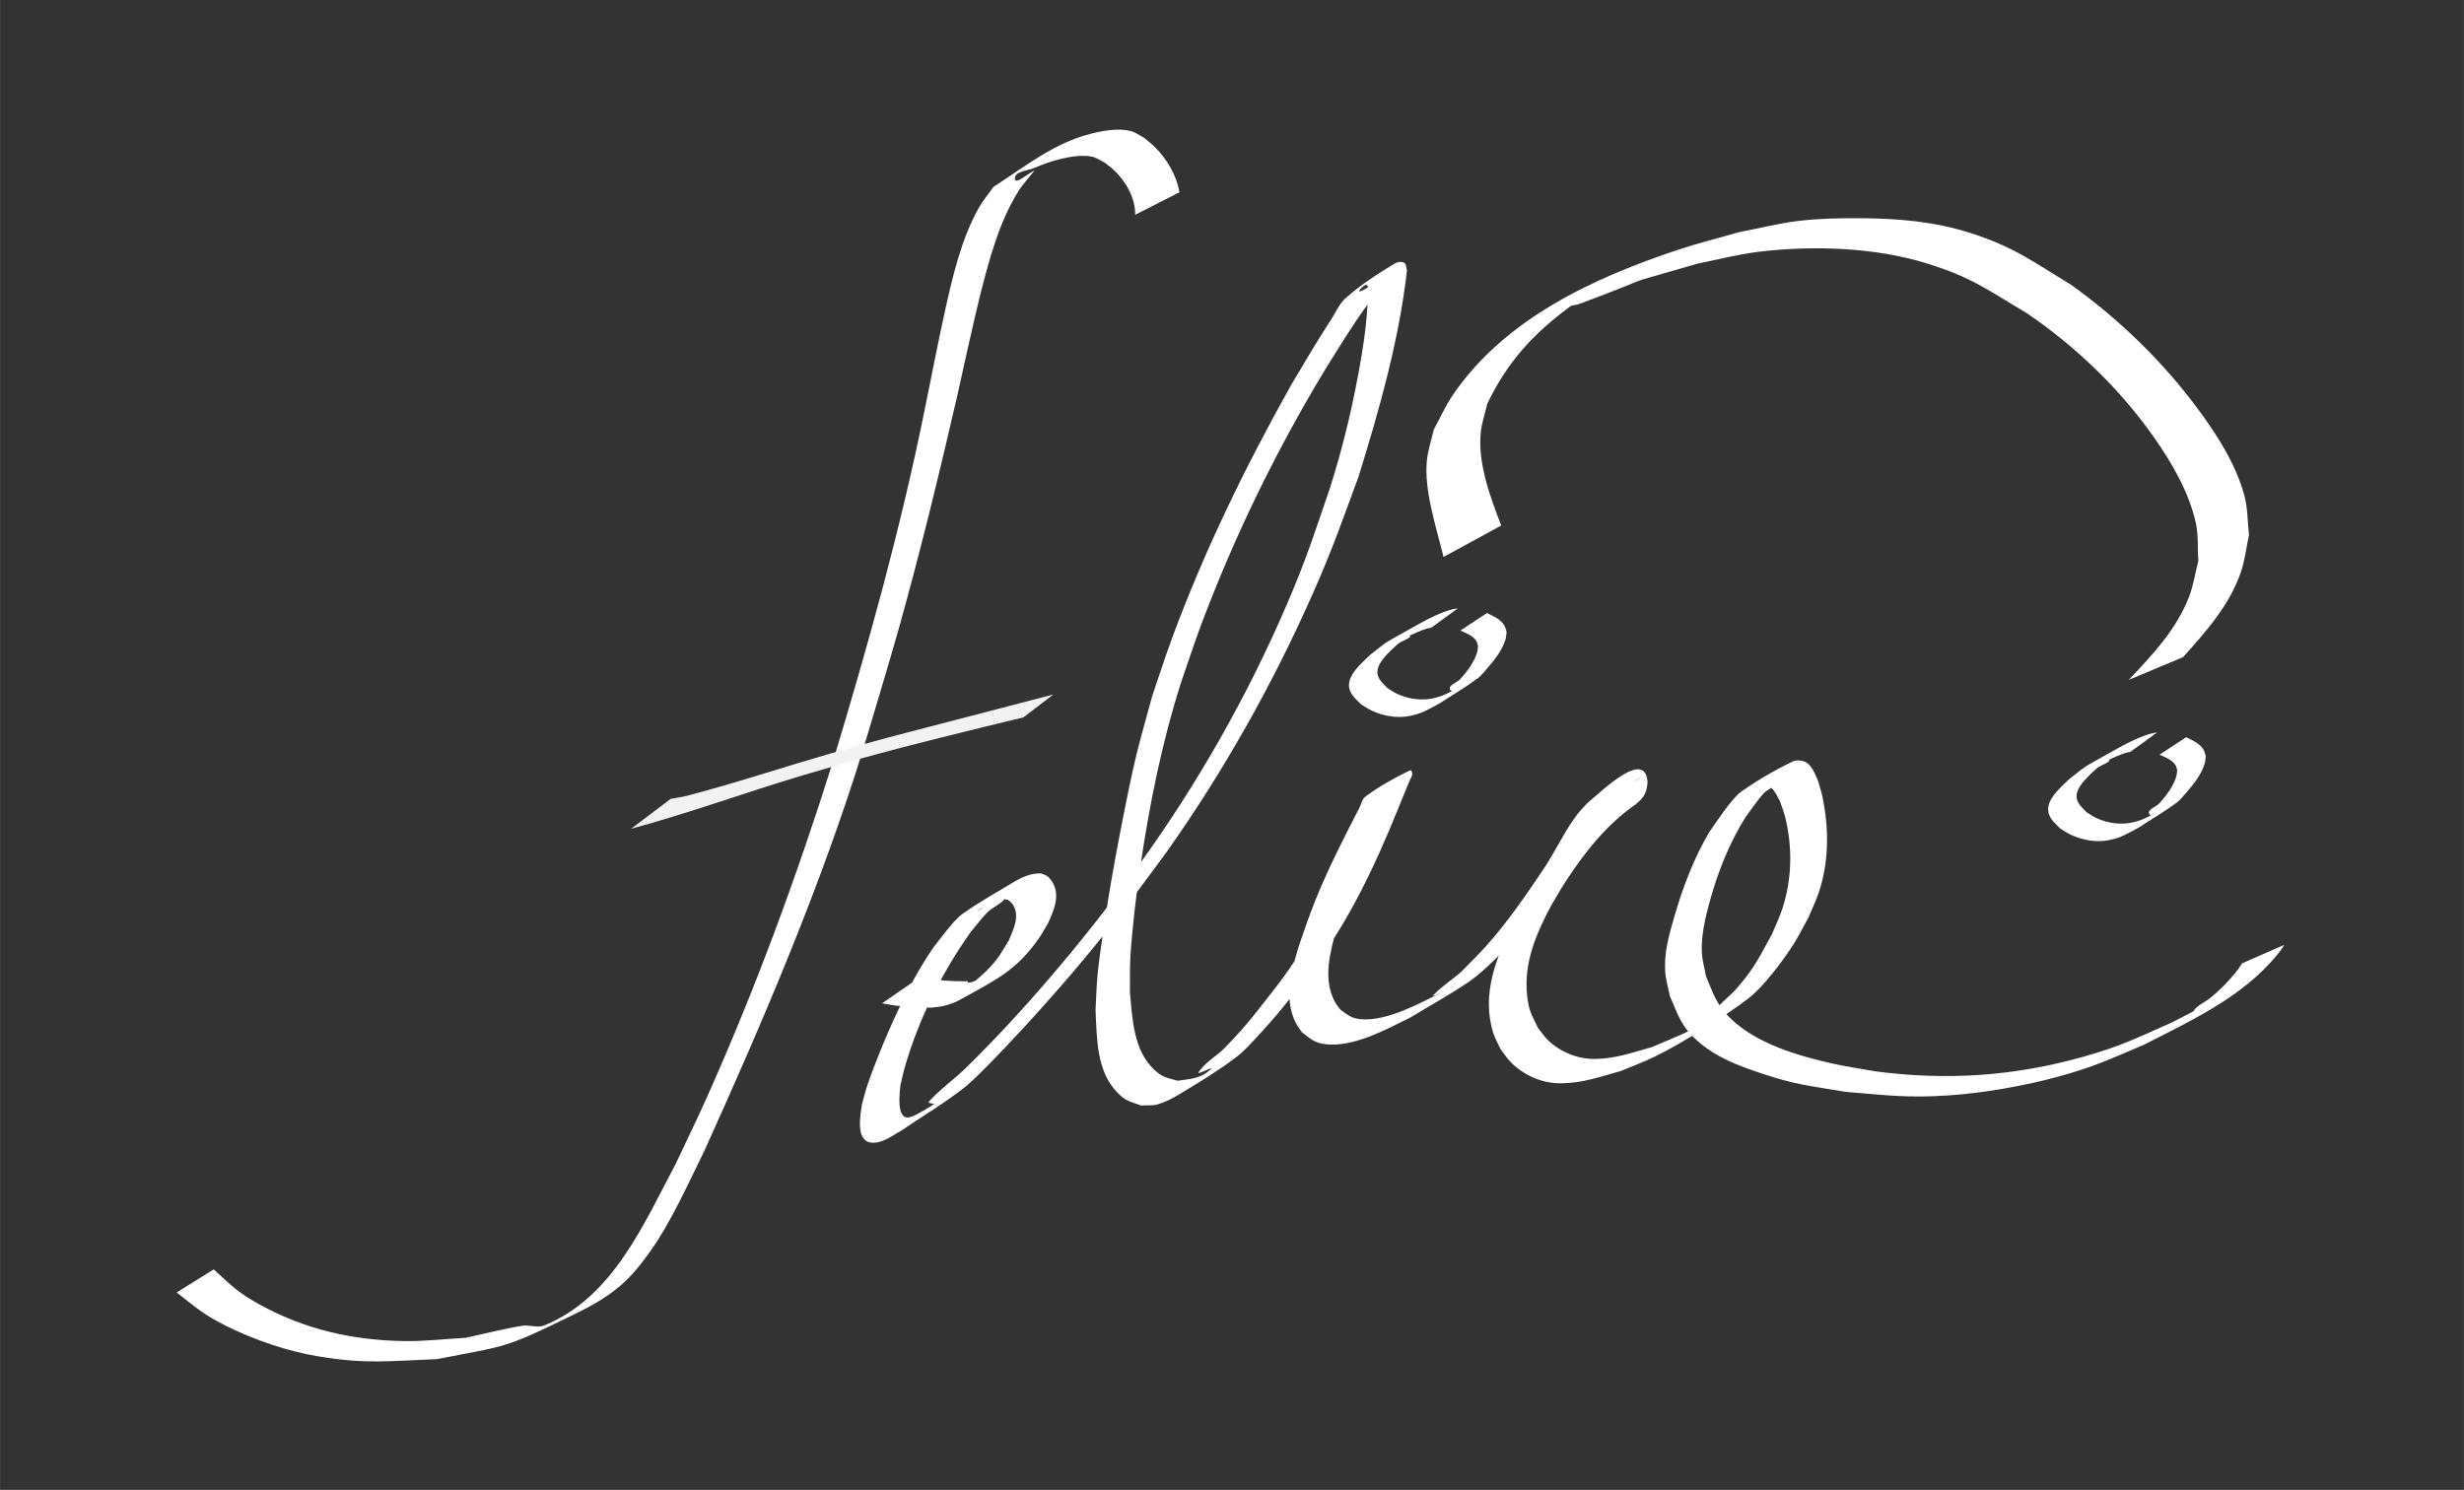 <?xml version="1.0" encoding="UTF-8" standalone="no"?>
<svg
   xmlns:dc="http://purl.org/dc/elements/1.1/"
   xmlns:cc="http://creativecommons.org/ns#"
   xmlns:rdf="http://www.w3.org/1999/02/22-rdf-syntax-ns#"
   xmlns:svg="http://www.w3.org/2000/svg"
   xmlns="http://www.w3.org/2000/svg"
   version="1.1"
   id="svg2"
   viewBox="0 0 744.094 450"
   height="5in"
   width="8.268in">
  <rect x="0" y="0" width="744.094" height="450" fill="#333333" stroke="none"/>
  <defs
     id="defs4" />
  <g
     transform="translate(0,-602.362)"
     id="layer1">
    <path
       d="m 342.811,667.243 c 0.047,-5.019 -2.604,-9.746 -6.111,-13.208 -0.973,-0.961 -2.108,-1.742 -3.162,-2.613 -1.27,-0.584 -2.438,-1.483 -3.809,-1.753 -5.082,-1 -12.774,1.384 -17.33,3.393 -2.058,0.908 -5.977,0.974 -5.929,3.223 0.045,2.139 3.964,-1.613 5.946,-2.42 -1.627,2.08 -3.484,3.999 -4.88,6.24 -5.892,9.455 -8.843,20.749 -11.546,31.414 -1.74,6.868 -5.374,23.454 -6.857,30.122 -5.443,23.633 -11.162,47.221 -17.709,70.576 -2.54,9.061 -8.032,27.295 -10.744,36.368 -12.887,41.633 -30.047,81.727 -47.982,121.385 -4.618,9.374 -10.075,21.56 -16.28,30.258 -2.675,3.75 -5.55,7.448 -9.052,10.441 -3.737,3.194 -8.026,5.754 -12.437,7.924 -23.594,11.611 -21.287,9.954 -42.901,14.285 -14.815,0.561 -21.523,1.593 -36.153,-0.874 -9.141,-1.542 -18.982,-4.901 -27.328,-9.029 -7.164,-3.543 -9.292,-5.62 -15.192,-10.23 0,0 11.171,-6.98 11.171,-6.98 l 0,0 c 5.382,4.871 7.066,6.881 13.895,10.642 13.646,7.517 27.969,10.75 43.522,11.019 6.195,0.107 12.375,-0.65 18.563,-0.976 5.752,-1.216 11.448,-2.735 17.256,-3.647 2.153,-0.338 4.517,0.726 6.538,-0.09 20.703,-8.359 30.026,-30.556 39.735,-48.792 3.13,-6.676 6.381,-13.297 9.391,-20.027 14.672,-32.808 27.125,-66.623 37.915,-100.891 10.632,-35.146 20.541,-70.535 27.828,-106.549 2.05,-9.938 3.928,-19.913 6.12,-29.821 2.341,-10.582 4.879,-21.741 10.198,-31.326 1.278,-2.302 3.009,-4.321 4.514,-6.482 9.5,-6.139 18.321,-13.282 29.434,-16.072 3.706,-0.93 8.159,-1.756 12.009,-0.817 1.461,0.357 2.687,1.353 4.03,2.03 1.093,0.939 2.263,1.794 3.279,2.816 3.672,3.692 6.547,8.483 7.421,13.652 0,0 -13.363,6.809 -13.363,6.809 z"
       id="path4168"
       style="fill:#ffffff;fill-opacity:1;stroke:none;stroke-width:2;stroke-miterlimit:4;stroke-dasharray:none;stroke-opacity:1" />
    <path
       d="m 202.531,843.645 c 4.249,-0.724 3.584,-0.539 9.295,-2.099 13.174,-3.597 26.143,-7.912 39.266,-11.687 5.779,-1.662 11.588,-3.214 17.382,-4.821 16.538,-4.321 33.091,-8.587 49.627,-12.915 0,0 -9.039,6.915 -9.039,6.915 l 0,0 c -16.337,3.968 -32.688,7.895 -48.891,12.389 -5.903,1.7 -11.824,3.341 -17.709,5.101 -17.357,5.192 -34.395,11.434 -51.885,16.167 0,0 11.954,-9.051 11.954,-9.051 z"
       id="path4170"
       style="fill:#f2f2f2;fill-opacity:1;stroke:none;stroke-width:2;stroke-miterlimit:4;stroke-dasharray:none;stroke-opacity:1" />
    <path
       d="m 278.01,897.376 c 4.662,1.195 9.528,1.391 14.318,1.379 -1.1,2.025 9.912,-3.844 7.65,-2.42 -13.385,8.426 -4.018,1.295 -1.941,-0.86 3.6,-3.736 3.98,-4.821 6.6,-9.053 1.387,-3.325 3.591,-7.657 1.051,-11.039 -0.338,-0.451 -0.733,-0.895 -1.233,-1.158 -0.451,-0.237 -1.003,-0.188 -1.504,-0.282 -0.694,0.192 -1.406,0.327 -2.081,0.575 -3.186,1.173 -6.361,3.28 -5.779,3.017 2.597,-1.172 4.805,-4.34 7.617,-3.879 2.099,0.344 -3.194,2.815 -4.648,4.365 -1.729,1.845 -3.256,3.868 -4.884,5.803 -8.833,12.421 -15.754,26.349 -19.984,41.017 -0.521,1.808 -0.867,3.662 -1.301,5.493 -0.134,1.58 -1.326,9.887 2.362,9.553 2,-0.181 7.261,-3.704 7.878,-4.068 -0.552,-0.22 -2.046,-0.212 -1.655,-0.659 3.273,-3.748 7.459,-6.597 11.023,-10.069 4.368,-4.255 8.611,-8.639 12.765,-13.104 9.156,-9.841 18.059,-20.322 26.382,-30.866 4.535,-5.745 8.854,-11.657 13.281,-17.485 17.63,-24.402 32.596,-50.68 44.512,-78.321 6.135,-14.23 8.104,-20.764 13.031,-35.07 4.237,-13.204 7.407,-26.717 9.689,-40.387 1.111,-6.654 1.864,-13.197 1.964,-19.931 0.435,-3.665 -3.408,0.632 -2.558,0.461 2.773,-0.561 6.282,-5.393 7.907,-3.08 1.649,2.347 -3.632,4.445 -5.317,6.767 -5.024,6.927 -8.42,12.636 -13.009,19.95 -14.757,24.4 -27.303,50.154 -37.345,76.845 -2.158,5.736 -4.035,11.574 -6.053,17.361 -5.817,18.118 -9.572,36.794 -12.354,55.59 -1.138,7.687 -2.633,19.904 -3.058,27.952 -0.182,3.456 -0.078,6.921 -0.117,10.382 0.759,7.95 1.037,17.468 7.398,23.357 2.586,2.394 3.761,2.334 7,3.275 3.726,-0.562 7.138,-0.581 10.114,-3.617 0.913,-0.932 -4.491,2.128 -3.776,1.037 1.983,-3.024 5.416,-4.807 7.944,-7.393 6.971,-7.132 9.583,-10.889 15.732,-18.712 11.244,-14.647 18.92,-31.424 25.263,-48.637 1.27,-3.062 2.049,-6.296 3.05,-9.439 0.066,-0.206 -0.289,0.725 -0.088,0.644 3.824,-1.545 7.19,-4.418 11.249,-5.153 1.43,-0.259 -1.666,2.379 -2.5,3.569 -5.526,8.975 -10.394,18.373 -14.319,28.159 -2.315,5.774 -2.88,7.901 -4.695,13.632 -1.865,6.932 -4.125,14.961 -0.623,21.819 0.491,0.961 1.228,1.776 1.843,2.664 2.461,1.667 3.248,2.648 6.445,2.868 7.718,0.531 17.487,-4.817 24.111,-8.125 -0.858,0.297 -3.2,1.55 -2.575,0.891 2.453,-2.587 5.481,-4.564 8.221,-6.845 2.585,-2.674 5.278,-5.249 7.756,-8.023 6.185,-6.923 11.476,-14.526 16.644,-22.209 3.642,-5.197 6.261,-11.054 9.921,-16.236 1.576,-2.23 2.152,-2.735 3.959,-4.697 4.831,-4.028 17.703,-16.678 18.249,-6.244 -0.319,3.301 -1.09,4.463 -3.585,6.559 -8.646,5.969 -15.317,14.386 -21.029,23.104 -1.594,2.432 -2.998,4.983 -4.497,7.475 -4.478,8.328 -8.315,17.297 -7.272,26.966 0.546,5.06 1.221,5.582 3.3,10.006 1.029,1.252 1.907,2.645 3.086,3.757 3.847,3.626 9.067,5.718 14.371,5.598 6.144,-0.139 11.013,-1.935 16.907,-3.569 6.36,-2.731 13.869,-5.548 19.535,-9.654 0.36,-0.261 -1.29,-0.503 -1.021,-0.856 2.167,-2.844 5.194,-4.937 7.512,-7.66 5.288,-6.213 6.453,-9.089 10.292,-16.023 1.043,-2.558 2.275,-5.046 3.128,-7.673 2.9,-8.939 3.09,-18.576 0.815,-27.671 -0.393,-1.57 -1.009,-3.075 -1.513,-4.612 -0.763,-1.347 -1.996,-4.594 -4.145,-4.909 -1,-0.147 -3.76,1.411 -2.902,0.877 2.291,-1.427 5.21,-5.346 7.258,-3.589 1.891,1.623 -3.69,3.367 -5.324,5.249 -1.888,2.175 -3.475,4.593 -5.212,6.889 -5.047,7.962 -8.483,16.748 -10.976,25.805 -1.312,4.766 -2.584,10.217 -2.335,15.233 0.122,2.454 0.844,4.842 1.266,7.263 2.431,5.564 3.161,8.731 7.819,13.064 7.863,7.314 19.787,10.81 29.966,13.14 4.367,1 8.815,1.612 13.222,2.417 21.581,2.857 42.043,1.519 63.024,-4.41 11.575,-3.271 16.019,-5.641 26.711,-10.349 3.243,-1.707 6.528,-3.335 9.728,-5.121 1.007,-0.562 -3.858,2.349 -3.142,1.446 1.273,-1.605 3.324,-2.402 4.92,-3.688 2.851,-2.296 5.33,-4.836 7.642,-7.651 1.459,-1.97 0.812,-1.028 1.965,-2.807 0,0 12.765,-5.607 12.765,-5.607 l 0,0 c -1.254,1.988 -0.539,0.951 -2.187,3.081 -10.442,12.701 -25.931,19.818 -40.295,27.14 -10.509,4.423 -14.817,6.617 -26.19,9.697 -10.15,2.749 -22.204,4.855 -32.684,5.559 -12.682,0.852 -18.653,-0.073 -31.151,-1.071 -11.269,-1.926 -14.881,-2.077 -25.517,-5.62 -6.995,-2.33 -13.722,-4.888 -19.308,-9.886 -4.937,-4.417 -5.699,-7.744 -8.245,-13.511 -0.465,-2.515 -1.257,-4.991 -1.396,-7.545 -0.296,-5.452 1.088,-10.496 2.572,-15.665 2.598,-9.053 5.888,-17.946 10.673,-26.095 1.627,-2.318 6.826,-10.271 9.546,-12.209 4.945,-3.522 10.226,-6.61 15.705,-9.229 1.077,-0.515 2.464,-0.41 3.584,0.009 2.268,0.845 3.263,4.057 4.114,5.836 0.445,1.629 0.991,3.233 1.334,4.886 1.962,9.447 1.973,19.322 -1.041,28.56 -0.882,2.703 -2.167,5.257 -3.251,7.886 -1.517,2.715 -2.873,5.526 -4.55,8.145 -3.068,4.79 -8.969,12.685 -13.485,16.172 -6.131,4.733 -19.923,13.565 -28.445,17.686 -3.32,1.605 -6.795,2.867 -10.192,4.301 -6.251,1.72 -11.384,3.608 -17.912,3.694 -5.685,0.075 -11.133,-2.296 -15.159,-6.258 -1.228,-1.209 -2.132,-2.708 -3.198,-4.062 -0.737,-1.638 -1.674,-3.2 -2.211,-4.914 -3.665,-11.689 0.945,-23.312 6.445,-33.547 1.5,-2.522 2.925,-5.091 4.501,-7.566 3.21,-5.042 6.096,-9 9.839,-13.611 2.762,-3.404 5.604,-6.738 9.345,-9.101 2.211,-1.808 3.41,-2.369 3.98,-5.381 0.026,-0.513 0.301,-1.106 0.027,-1.541 -0.053,-0.084 -0.383,0.058 -0.298,0.009 3.58,-2.185 7.226,-4.262 10.819,-6.426 0.572,-0.344 -1.206,0.584 -1.754,0.966 -0.708,0.494 -1.332,1.099 -1.997,1.649 -1.94,1.925 -2.461,2.319 -4.17,4.535 -4.076,5.284 -7.052,11.34 -10.998,16.716 -5.473,7.781 -11.005,15.529 -17.294,22.689 -3.758,4.278 -10.64,11.625 -15.446,14.943 -5.835,4.029 -12.098,7.402 -18.147,11.102 -7.247,3.559 -17.085,8.994 -25.528,7.981 -3.46,-0.415 -4.435,-1.637 -7.059,-3.57 -0.657,-0.995 -1.447,-1.914 -1.97,-2.985 -3.586,-7.339 -1.224,-15.617 0.957,-22.949 1.764,-5.123 2.964,-8.804 5.019,-13.902 3.851,-9.556 8.537,-18.741 13.258,-27.889 0.625,-1.162 0.816,-2.7 1.876,-3.487 4.195,-3.114 8.808,-5.67 13.515,-7.939 0.386,-0.186 0.641,0.697 0.621,1.124 -0.033,0.701 -0.502,1.312 -0.767,1.962 -0.455,1.115 -0.938,2.219 -1.394,3.334 -0.64,1.561 -1.263,3.128 -1.895,4.693 -7.035,17.414 -15.026,34.542 -26.485,49.565 -5.734,7.39 -8.936,11.858 -15.289,18.703 -2.359,2.542 -4.622,5.236 -7.394,7.321 -5.528,4.159 -11.459,7.768 -17.393,11.327 -1.983,1.189 -4.083,2.252 -6.307,2.887 -1.59,0.454 -3.3,0.217 -4.949,0.326 -3.428,-1.258 -4.66,-1.273 -7.293,-4.03 -6.275,-6.57 -6.056,-16.447 -6.469,-24.835 0.206,-3.575 0.268,-7.161 0.617,-10.725 0.697,-7.119 3.055,-22.039 4.188,-28.582 1.737,-10.033 5.047,-27.356 7.368,-37.053 1.504,-6.284 3.348,-12.483 5.021,-18.725 1.992,-5.792 3.852,-11.632 5.977,-17.377 9.78,-26.443 22.192,-51.834 35.962,-76.412 4.2,-7.028 7.548,-12.799 11.97,-19.603 1.449,-2.23 2.5,-4.834 4.498,-6.591 4.557,-4.007 9.693,-7.344 14.899,-10.463 0.784,-0.469 1.96,-0.581 2.739,-0.104 0.689,0.422 0.543,1.52 0.814,2.281 -2.414,21.147 -8.29,41.8 -14.561,62.074 -5.09,13.807 -7.832,21.876 -13.893,35.565 -12.201,27.557 -27.045,53.915 -44.485,78.508 -4.339,5.803 -8.575,11.684 -13.018,17.409 -8.639,11.132 -16.28,20.207 -25.672,30.647 -3.369,3.744 -17.232,18.849 -22.083,22.642 -6.012,4.7 -12.61,8.6 -18.915,12.9 -2.46,1.324 -6.154,4.323 -9.576,3.618 -4.423,-0.911 -2.764,-8.866 -2.391,-11.533 0.546,-1.922 1.012,-3.868 1.639,-5.765 1.45,-4.384 4.373,-11.622 6.132,-15.667 3.88,-8.922 8.19,-17.679 13.678,-25.742 1.619,-2.073 6.26,-8.417 8.731,-10.186 4.802,-3.437 9.985,-6.311 15.032,-9.379 2.774,-1.686 5.621,-3.118 8.943,-2.965 0.611,0.284 1.294,0.449 1.834,0.853 0.556,0.416 1.009,0.972 1.387,1.554 2.65,4.081 0.61,8.656 -1.178,12.619 -0.95,1.564 -1.797,3.194 -2.85,4.691 -6.787,9.648 -12.762,12.361 -24.023,18.588 -1.371,0.758 -2.893,1.232 -4.406,1.641 -1.252,0.339 -2.564,0.394 -3.846,0.59 -5.008,-0.065 -10.057,-0.261 -14.968,-1.325 0,0 11.608,-7.996 11.608,-7.996 z"
       id="path5020"
       style="fill:#ffffff;fill-opacity:1;stroke:none;stroke-width:2;stroke-miterlimit:4;stroke-dasharray:none;stroke-opacity:0.994" />
    <path
       d="m 432.193,791.97 c -0.441,0.086 -0.894,0.128 -1.324,0.259 -1.684,0.513 -4.233,1.634 -5.699,2.337 -1.241,0.595 -4.765,2.723 -3.675,1.884 1.225,-0.943 2.679,-2.843 4.086,-2.2 1.277,0.583 -2.244,1.686 -3.366,2.529 -2.092,2.013 -6.992,5.911 -6.168,9.394 0.402,1.698 1.874,2.876 2.99,4.047 0.956,0.571 1.856,1.248 2.868,1.712 3.487,1.6 7.481,2.179 11.242,1.27 3.569,-0.863 5.382,-2.187 8.548,-3.976 -1.271,0.471 -3.33,2.677 -3.812,1.412 -0.53,-1.392 2.147,-2.071 3.136,-3.185 2.035,-2.291 4.187,-5.097 5.063,-8.1 0.18,-0.617 0.18,-1.273 0.27,-1.91 -0.175,-0.492 -0.247,-1.034 -0.525,-1.475 -1.045,-1.654 -3.12,-2.4 -4.801,-3.15 0,0 8.002,-5.288 8.002,-5.288 l 0,0 c 1.905,0.927 4.119,1.838 5.27,3.758 0.348,0.581 0.451,1.276 0.676,1.914 -0.099,0.731 -0.093,1.484 -0.296,2.193 -0.911,3.194 -3.235,6.159 -5.368,8.611 -1.004,1.154 -1.94,2.407 -3.168,3.319 -3.641,2.702 -7.579,4.98 -11.368,7.47 -3.384,1.788 -5.116,3.017 -8.914,3.794 -3.966,0.812 -8.09,0.059 -11.718,-1.638 -1.096,-0.513 -2.083,-1.23 -3.124,-1.846 -1.35,-1.383 -2.945,-2.638 -3.491,-4.62 -1.108,-4.017 3.866,-7.957 6.276,-10.356 6.432,-5.033 3.361,-2.867 14.77,-9.342 2.98,-1.691 6.768,-3.523 10.102,-4.423 0.506,-0.137 1.037,-0.151 1.556,-0.226 0,0 -8.038,5.831 -8.038,5.831 z"
       id="path5022"
       style="fill:#ffffff;fill-opacity:1;stroke:none;stroke-width:2;stroke-miterlimit:4;stroke-dasharray:none;stroke-opacity:0.994" />
    <path
       d="m 435.94,770.588 c -2.173,-8.871 -5.973,-20.126 -5.034,-29.203 0.327,-3.161 1.393,-6.202 2.09,-9.303 1.898,-3.444 3.489,-7.077 5.695,-10.333 15.631,-23.066 42.589,-35.514 68.294,-44.018 5.993,-1.983 12.131,-3.498 18.196,-5.247 6.081,-1.143 12.095,-2.722 18.242,-3.429 6.089,-0.701 12.242,-0.823 18.371,-0.784 11.471,0.073 22.43,0.984 33.418,4.517 13.067,4.202 18.785,8.634 30.42,15.713 14.687,10.595 27.732,23.274 38.473,37.866 5.652,7.678 11.158,16.358 13.68,25.711 1.032,3.827 0.924,7.872 1.386,11.808 -0.808,3.732 -1.186,7.582 -2.423,11.195 -3.475,10.153 -10.481,17.943 -17.474,25.757 0,0 -16.406,6.868 -16.406,6.868 l 0,0 c 7.167,-7.593 14.369,-15.146 18.207,-25.104 1.331,-3.454 1.856,-7.167 2.784,-10.75 -0.251,-3.869 0.09,-7.823 -0.752,-11.608 -2.04,-9.18 -7.284,-18.207 -12.595,-25.755 -10.359,-14.72 -23.384,-27.195 -38.191,-37.39 -12.214,-7.248 -16.697,-10.883 -30.33,-15.144 -15.743,-4.92 -34.705,-5.524 -50.968,-3.542 -6.093,0.743 -12.054,2.326 -18.081,3.49 -28.473,8.309 -7.773,1.702 -36.211,12.34 -0.836,0.313 -1.868,0.163 -2.586,0.693 -11.202,8.274 -18.999,16.837 -25.011,29.38 -0.658,2.906 -1.673,5.754 -1.974,8.719 -0.93,9.166 2.891,19.599 6.199,28.042 0,0 -17.418,9.511 -17.418,9.511 z"
       id="path5056"
       style="fill:#ffffff;fill-opacity:1;stroke:none;stroke-width:2;stroke-miterlimit:4;stroke-dasharray:none;stroke-opacity:0.994" />
    <path
       d="m 643.34,829.475 c -0.441,0.086 -0.894,0.128 -1.324,0.259 -1.684,0.513 -4.233,1.634 -5.699,2.337 -1.241,0.595 -4.765,2.723 -3.675,1.884 1.225,-0.943 2.679,-2.843 4.086,-2.2 1.277,0.583 -2.244,1.686 -3.366,2.529 -2.092,2.013 -6.992,5.911 -6.168,9.394 0.402,1.698 1.874,2.876 2.99,4.047 0.956,0.571 1.856,1.248 2.868,1.712 3.487,1.6 7.481,2.179 11.242,1.27 3.569,-0.863 5.382,-2.187 8.548,-3.977 -1.271,0.471 -3.33,2.677 -3.812,1.412 -0.53,-1.391 2.147,-2.071 3.136,-3.185 2.035,-2.291 4.187,-5.097 5.063,-8.1 0.18,-0.617 0.18,-1.273 0.27,-1.91 -0.175,-0.492 -0.247,-1.034 -0.525,-1.475 -1.045,-1.654 -3.12,-2.4 -4.801,-3.15 0,0 8.002,-5.288 8.002,-5.288 l 0,0 c 1.905,0.927 4.119,1.837 5.27,3.758 0.348,0.581 0.451,1.276 0.676,1.914 -0.099,0.731 -0.093,1.484 -0.296,2.193 -0.912,3.194 -3.235,6.159 -5.368,8.611 -1.004,1.154 -1.94,2.407 -3.168,3.319 -3.641,2.702 -7.579,4.98 -11.368,7.47 -3.384,1.788 -5.116,3.017 -8.914,3.794 -3.966,0.812 -8.09,0.06 -11.718,-1.638 -1.096,-0.513 -2.083,-1.23 -3.124,-1.846 -1.35,-1.383 -2.945,-2.638 -3.491,-4.62 -1.108,-4.017 3.866,-7.957 6.276,-10.356 6.432,-5.033 3.361,-2.867 14.77,-9.342 2.98,-1.691 6.768,-3.523 10.102,-4.423 0.506,-0.137 1.037,-0.151 1.556,-0.226 0,0 -8.038,5.831 -8.038,5.831 z"
       id="path5022-5"
       style="fill:#ffffff;fill-opacity:1;stroke:none;stroke-width:2;stroke-miterlimit:4;stroke-dasharray:none;stroke-opacity:0.994" />
  </g>
</svg>
